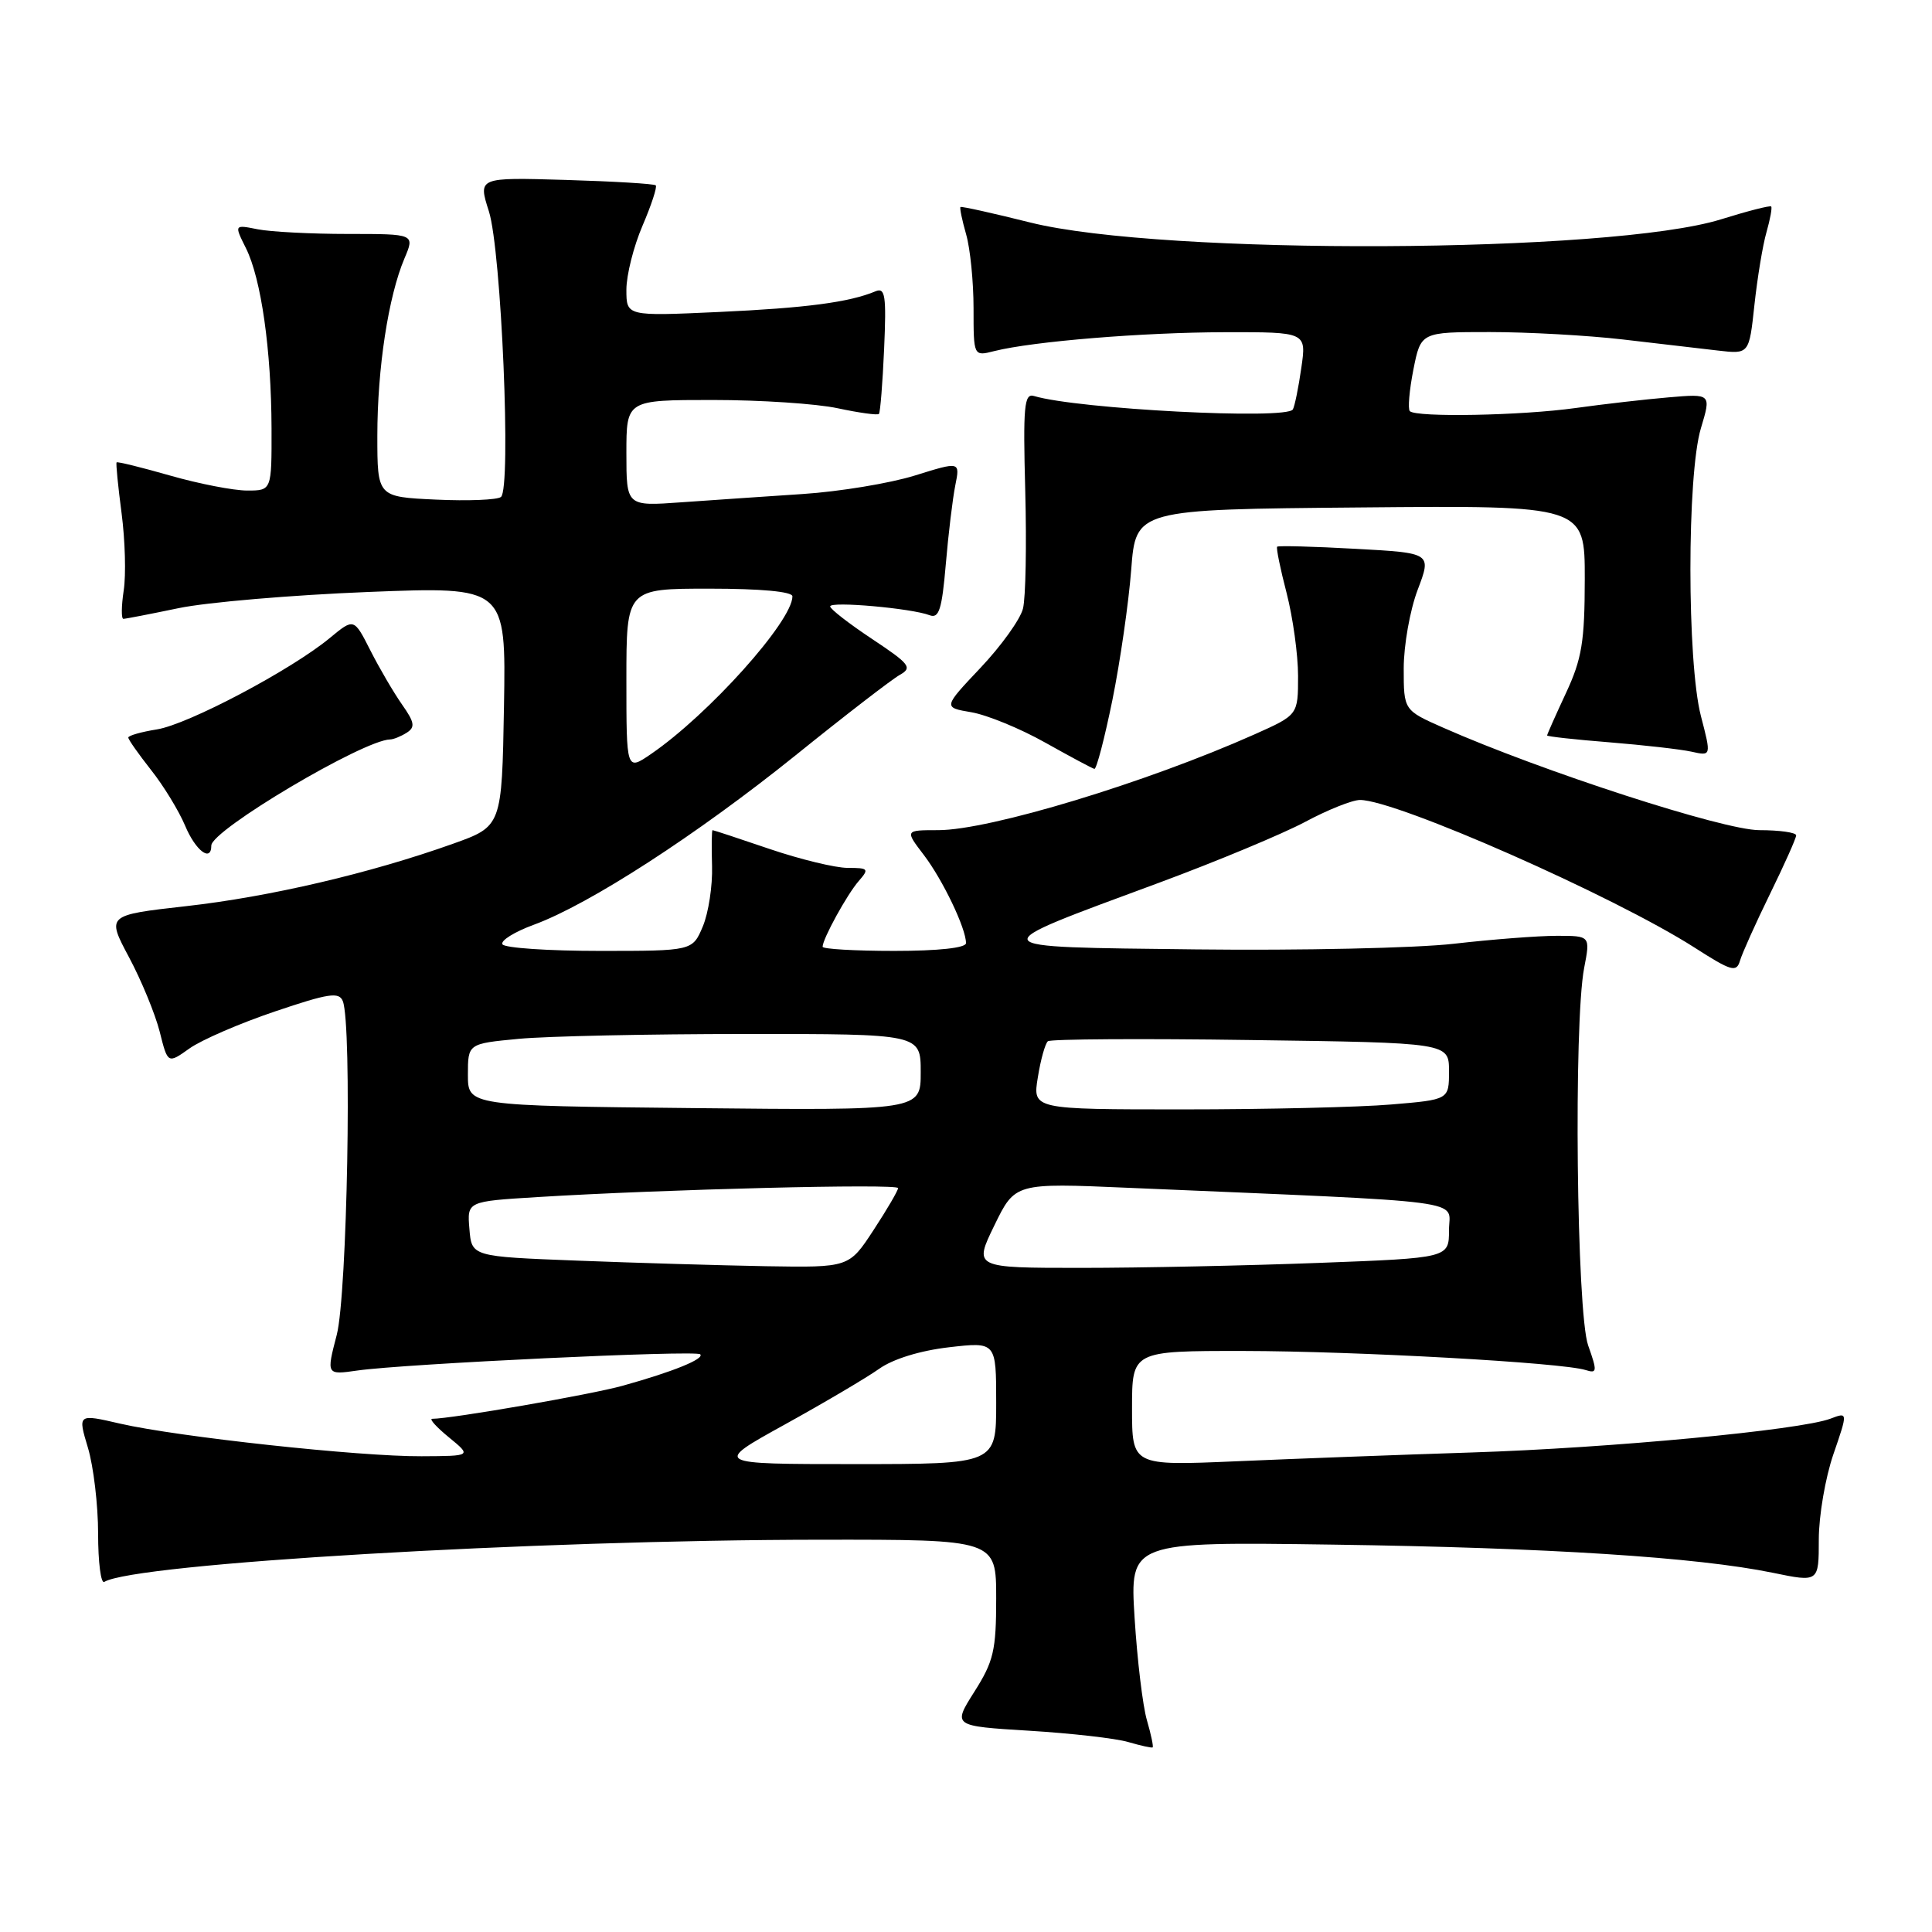 <?xml version="1.0" encoding="UTF-8" standalone="no"?>
<!DOCTYPE svg PUBLIC "-//W3C//DTD SVG 1.1//EN" "http://www.w3.org/Graphics/SVG/1.1/DTD/svg11.dtd" >
<svg xmlns="http://www.w3.org/2000/svg" xmlns:xlink="http://www.w3.org/1999/xlink" version="1.1" viewBox="0 0 256 256">
 <g >
 <path fill="currentColor"
d=" M 151.97 227.93 C 151.42 226.05 150.69 219.95 150.34 214.39 C 149.71 204.29 149.71 204.29 176.61 204.67 C 205.11 205.07 224.88 206.34 234.90 208.40 C 241.00 209.66 241.00 209.66 241.00 203.99 C 241.00 200.87 241.87 195.79 242.93 192.71 C 244.86 187.10 244.86 187.10 242.55 187.98 C 238.58 189.49 213.28 191.88 195.00 192.46 C 185.38 192.77 171.31 193.30 163.75 193.63 C 150.00 194.22 150.00 194.22 150.00 186.61 C 150.00 179.00 150.00 179.00 164.75 179.01 C 179.62 179.03 207.02 180.55 210.11 181.54 C 211.63 182.02 211.66 181.72 210.44 178.28 C 208.90 173.98 208.50 135.56 209.91 128.25 C 210.73 124.00 210.73 124.00 206.29 124.00 C 203.84 124.00 197.71 124.47 192.67 125.05 C 187.63 125.63 172.25 125.96 158.50 125.80 C 129.47 125.45 129.67 125.82 153.60 116.96 C 161.24 114.13 169.94 110.50 172.93 108.91 C 175.91 107.31 179.19 106.00 180.21 106.00 C 185.00 106.00 213.86 118.73 224.52 125.55 C 229.43 128.70 230.09 128.89 230.56 127.29 C 230.85 126.31 232.64 122.32 234.54 118.44 C 236.44 114.56 238.00 111.07 238.00 110.69 C 238.00 110.31 235.80 110.00 233.12 110.00 C 228.37 110.00 204.31 102.20 191.25 96.43 C 186.00 94.11 186.00 94.11 186.00 88.57 C 186.00 85.52 186.83 80.83 187.85 78.15 C 189.70 73.27 189.70 73.27 179.60 72.72 C 174.05 72.41 169.38 72.29 169.23 72.44 C 169.08 72.59 169.64 75.35 170.48 78.57 C 171.31 81.79 172.00 86.74 172.00 89.57 C 172.00 94.73 172.00 94.73 166.25 97.30 C 151.90 103.70 131.12 110.00 124.32 110.00 C 119.90 110.00 119.90 110.00 122.42 113.30 C 124.93 116.60 128.00 123.01 128.00 124.97 C 128.00 125.60 124.36 126.00 118.50 126.00 C 113.28 126.00 109.00 125.75 109.00 125.45 C 109.00 124.41 112.25 118.50 113.78 116.75 C 115.19 115.13 115.09 115.00 112.33 115.00 C 110.69 115.00 106.04 113.87 102.00 112.50 C 97.96 111.12 94.55 110.00 94.42 110.00 C 94.30 110.00 94.27 112.14 94.35 114.75 C 94.43 117.36 93.88 120.96 93.13 122.75 C 91.76 126.00 91.76 126.00 79.44 126.00 C 72.66 126.00 66.88 125.61 66.58 125.13 C 66.28 124.65 68.17 123.47 70.77 122.52 C 78.13 119.81 92.35 110.60 105.41 100.09 C 111.95 94.81 118.17 90.02 119.22 89.43 C 120.93 88.47 120.57 88.00 115.56 84.67 C 112.50 82.64 110.00 80.70 110.00 80.35 C 110.00 79.64 120.80 80.60 123.18 81.52 C 124.42 81.99 124.81 80.76 125.32 74.80 C 125.66 70.78 126.23 66.07 126.58 64.32 C 127.22 61.14 127.22 61.14 121.22 63.01 C 117.91 64.04 111.23 65.14 106.36 65.46 C 101.49 65.78 94.24 66.28 90.25 66.56 C 83.00 67.08 83.00 67.08 83.00 60.04 C 83.00 53.00 83.00 53.00 94.45 53.00 C 100.75 53.00 108.20 53.49 111.02 54.10 C 113.83 54.70 116.28 55.04 116.46 54.85 C 116.64 54.66 116.95 50.78 117.15 46.24 C 117.46 39.17 117.30 38.06 116.01 38.60 C 112.52 40.06 106.79 40.81 95.25 41.34 C 83.00 41.90 83.00 41.90 83.00 38.39 C 83.00 36.45 83.96 32.64 85.14 29.90 C 86.31 27.17 87.10 24.77 86.89 24.56 C 86.67 24.35 81.29 24.03 74.92 23.84 C 63.34 23.50 63.34 23.50 64.78 28.00 C 66.43 33.17 67.77 64.73 66.38 65.85 C 65.90 66.24 62.01 66.40 57.75 66.20 C 50.00 65.84 50.00 65.84 50.00 57.73 C 50.00 48.81 51.46 39.28 53.59 34.25 C 54.97 31.00 54.97 31.00 46.11 31.00 C 41.24 31.00 35.85 30.72 34.14 30.38 C 31.03 29.76 31.03 29.76 32.59 32.89 C 34.61 36.94 35.95 46.38 35.98 56.75 C 36.00 65.00 36.00 65.00 32.75 65.00 C 30.96 65.00 26.37 64.11 22.56 63.02 C 18.75 61.93 15.55 61.14 15.45 61.27 C 15.34 61.40 15.64 64.42 16.11 68.00 C 16.58 71.58 16.71 76.19 16.39 78.25 C 16.08 80.31 16.06 82.00 16.35 82.00 C 16.63 82.00 19.94 81.36 23.68 80.58 C 27.43 79.80 38.72 78.84 48.78 78.44 C 67.05 77.72 67.05 77.72 66.78 93.60 C 66.50 109.49 66.50 109.49 60.00 111.81 C 49.07 115.71 35.74 118.83 24.67 120.07 C 14.12 121.26 14.12 121.26 17.10 126.85 C 18.74 129.92 20.56 134.35 21.16 136.70 C 22.23 140.97 22.23 140.97 25.10 138.93 C 26.68 137.80 31.77 135.60 36.41 134.03 C 43.57 131.61 44.94 131.40 45.43 132.67 C 46.66 135.88 46.01 171.53 44.62 176.88 C 43.24 182.19 43.24 182.19 47.37 181.60 C 53.61 180.71 92.21 178.88 92.78 179.45 C 93.39 180.05 89.19 181.76 82.50 183.62 C 78.35 184.78 59.86 187.99 57.26 188.00 C 56.84 188.01 57.85 189.12 59.50 190.47 C 62.50 192.93 62.50 192.93 55.85 192.96 C 47.64 193.01 23.53 190.39 15.92 188.64 C 10.30 187.34 10.30 187.34 11.65 191.83 C 12.39 194.30 13.00 199.42 13.00 203.22 C 13.00 207.01 13.37 209.89 13.82 209.61 C 17.77 207.17 70.81 204.05 108.75 204.02 C 132.00 204.00 132.00 204.00 132.00 211.80 C 132.00 218.69 131.66 220.14 129.11 224.16 C 126.23 228.71 126.23 228.71 136.36 229.33 C 141.94 229.67 147.85 230.34 149.50 230.83 C 151.15 231.31 152.60 231.63 152.73 231.54 C 152.86 231.44 152.52 229.82 151.97 227.93 Z  M 28.00 112.04 C 28.00 110.00 48.15 98.05 51.69 97.98 C 52.13 97.98 53.13 97.57 53.89 97.09 C 55.04 96.36 54.94 95.72 53.27 93.35 C 52.17 91.78 50.28 88.56 49.08 86.19 C 46.90 81.89 46.90 81.89 43.70 84.54 C 38.60 88.76 24.93 95.99 20.79 96.65 C 18.71 96.98 17.00 97.47 17.00 97.73 C 17.00 98.00 18.36 99.92 20.01 102.02 C 21.67 104.11 23.70 107.44 24.53 109.41 C 25.91 112.72 28.00 114.30 28.00 112.04 Z  M 147.40 92.75 C 148.43 87.66 149.55 79.90 149.89 75.50 C 150.50 67.50 150.50 67.50 180.25 67.24 C 210.00 66.97 210.00 66.97 209.99 76.74 C 209.98 85.03 209.61 87.31 207.49 91.85 C 206.12 94.79 205.00 97.31 205.00 97.45 C 205.00 97.59 208.71 98.00 213.25 98.36 C 217.79 98.73 222.68 99.28 224.13 99.60 C 226.76 100.19 226.76 100.19 225.38 94.88 C 223.53 87.73 223.52 62.90 225.38 56.74 C 226.75 52.17 226.75 52.17 221.13 52.65 C 218.03 52.91 212.49 53.55 208.81 54.06 C 201.62 55.07 187.67 55.33 186.81 54.48 C 186.53 54.20 186.74 51.72 187.28 48.98 C 188.27 44.00 188.27 44.00 197.41 44.00 C 202.44 44.00 210.37 44.44 215.03 44.98 C 219.69 45.52 225.36 46.18 227.64 46.45 C 231.77 46.93 231.77 46.93 232.47 40.41 C 232.86 36.83 233.57 32.48 234.07 30.76 C 234.56 29.04 234.84 27.51 234.69 27.36 C 234.54 27.20 231.55 27.97 228.05 29.06 C 213.48 33.60 154.04 33.87 136.50 29.48 C 131.55 28.24 127.40 27.32 127.27 27.43 C 127.14 27.54 127.48 29.17 128.02 31.06 C 128.56 32.94 129.00 37.35 129.00 40.85 C 129.00 47.22 129.00 47.22 131.75 46.52 C 136.88 45.23 151.46 44.04 162.31 44.02 C 173.12 44.00 173.12 44.00 172.43 48.75 C 172.06 51.36 171.55 53.84 171.31 54.25 C 170.51 55.65 142.79 54.21 137.00 52.47 C 135.71 52.09 135.55 53.83 135.85 65.04 C 136.04 72.20 135.91 79.22 135.55 80.64 C 135.20 82.06 132.67 85.58 129.93 88.48 C 124.96 93.74 124.96 93.74 128.73 94.38 C 130.80 94.74 135.20 96.54 138.50 98.40 C 141.80 100.25 144.73 101.82 145.01 101.88 C 145.29 101.95 146.36 97.84 147.40 92.75 Z  M 104.00 188.75 C 109.23 185.86 114.85 182.54 116.50 181.37 C 118.33 180.07 121.94 178.96 125.75 178.52 C 132.00 177.80 132.00 177.80 132.00 185.90 C 132.00 194.00 132.00 194.00 113.25 194.00 C 94.50 194.00 94.50 194.00 104.00 188.75 Z  M 76.50 167.04 C 62.50 166.50 62.50 166.50 62.20 162.85 C 61.89 159.19 61.89 159.19 71.20 158.62 C 87.89 157.59 119.00 156.81 119.00 157.43 C 119.00 157.75 117.54 160.26 115.75 162.99 C 112.50 167.96 112.50 167.96 101.50 167.78 C 95.45 167.67 84.20 167.34 76.50 167.04 Z  M 131.76 162.37 C 134.50 156.74 134.50 156.74 149.50 157.39 C 195.82 159.37 192.00 158.87 192.00 162.99 C 192.00 166.69 192.00 166.69 174.75 167.34 C 165.26 167.70 151.09 168.00 143.26 168.00 C 129.02 168.00 129.02 168.00 131.76 162.37 Z  M 62.00 142.41 C 62.00 138.29 62.00 138.29 68.75 137.65 C 72.46 137.30 85.96 137.01 98.75 137.01 C 122.00 137.00 122.00 137.00 122.00 142.07 C 122.00 147.14 122.00 147.14 92.00 146.83 C 62.00 146.52 62.00 146.52 62.00 142.41 Z  M 137.52 142.75 C 137.89 140.41 138.50 138.26 138.85 137.97 C 139.21 137.68 151.31 137.60 165.75 137.81 C 192.00 138.17 192.00 138.17 192.00 141.94 C 192.00 145.71 192.00 145.71 184.35 146.35 C 180.14 146.71 167.73 147.00 156.76 147.00 C 136.82 147.00 136.82 147.00 137.52 142.75 Z  M 83.00 90.07 C 83.00 78.00 83.00 78.00 94.00 78.00 C 100.81 78.00 105.00 78.39 105.00 79.02 C 105.00 82.31 93.89 94.69 86.25 99.92 C 83.00 102.14 83.00 102.14 83.00 90.07 Z "/>
</g>
</svg>